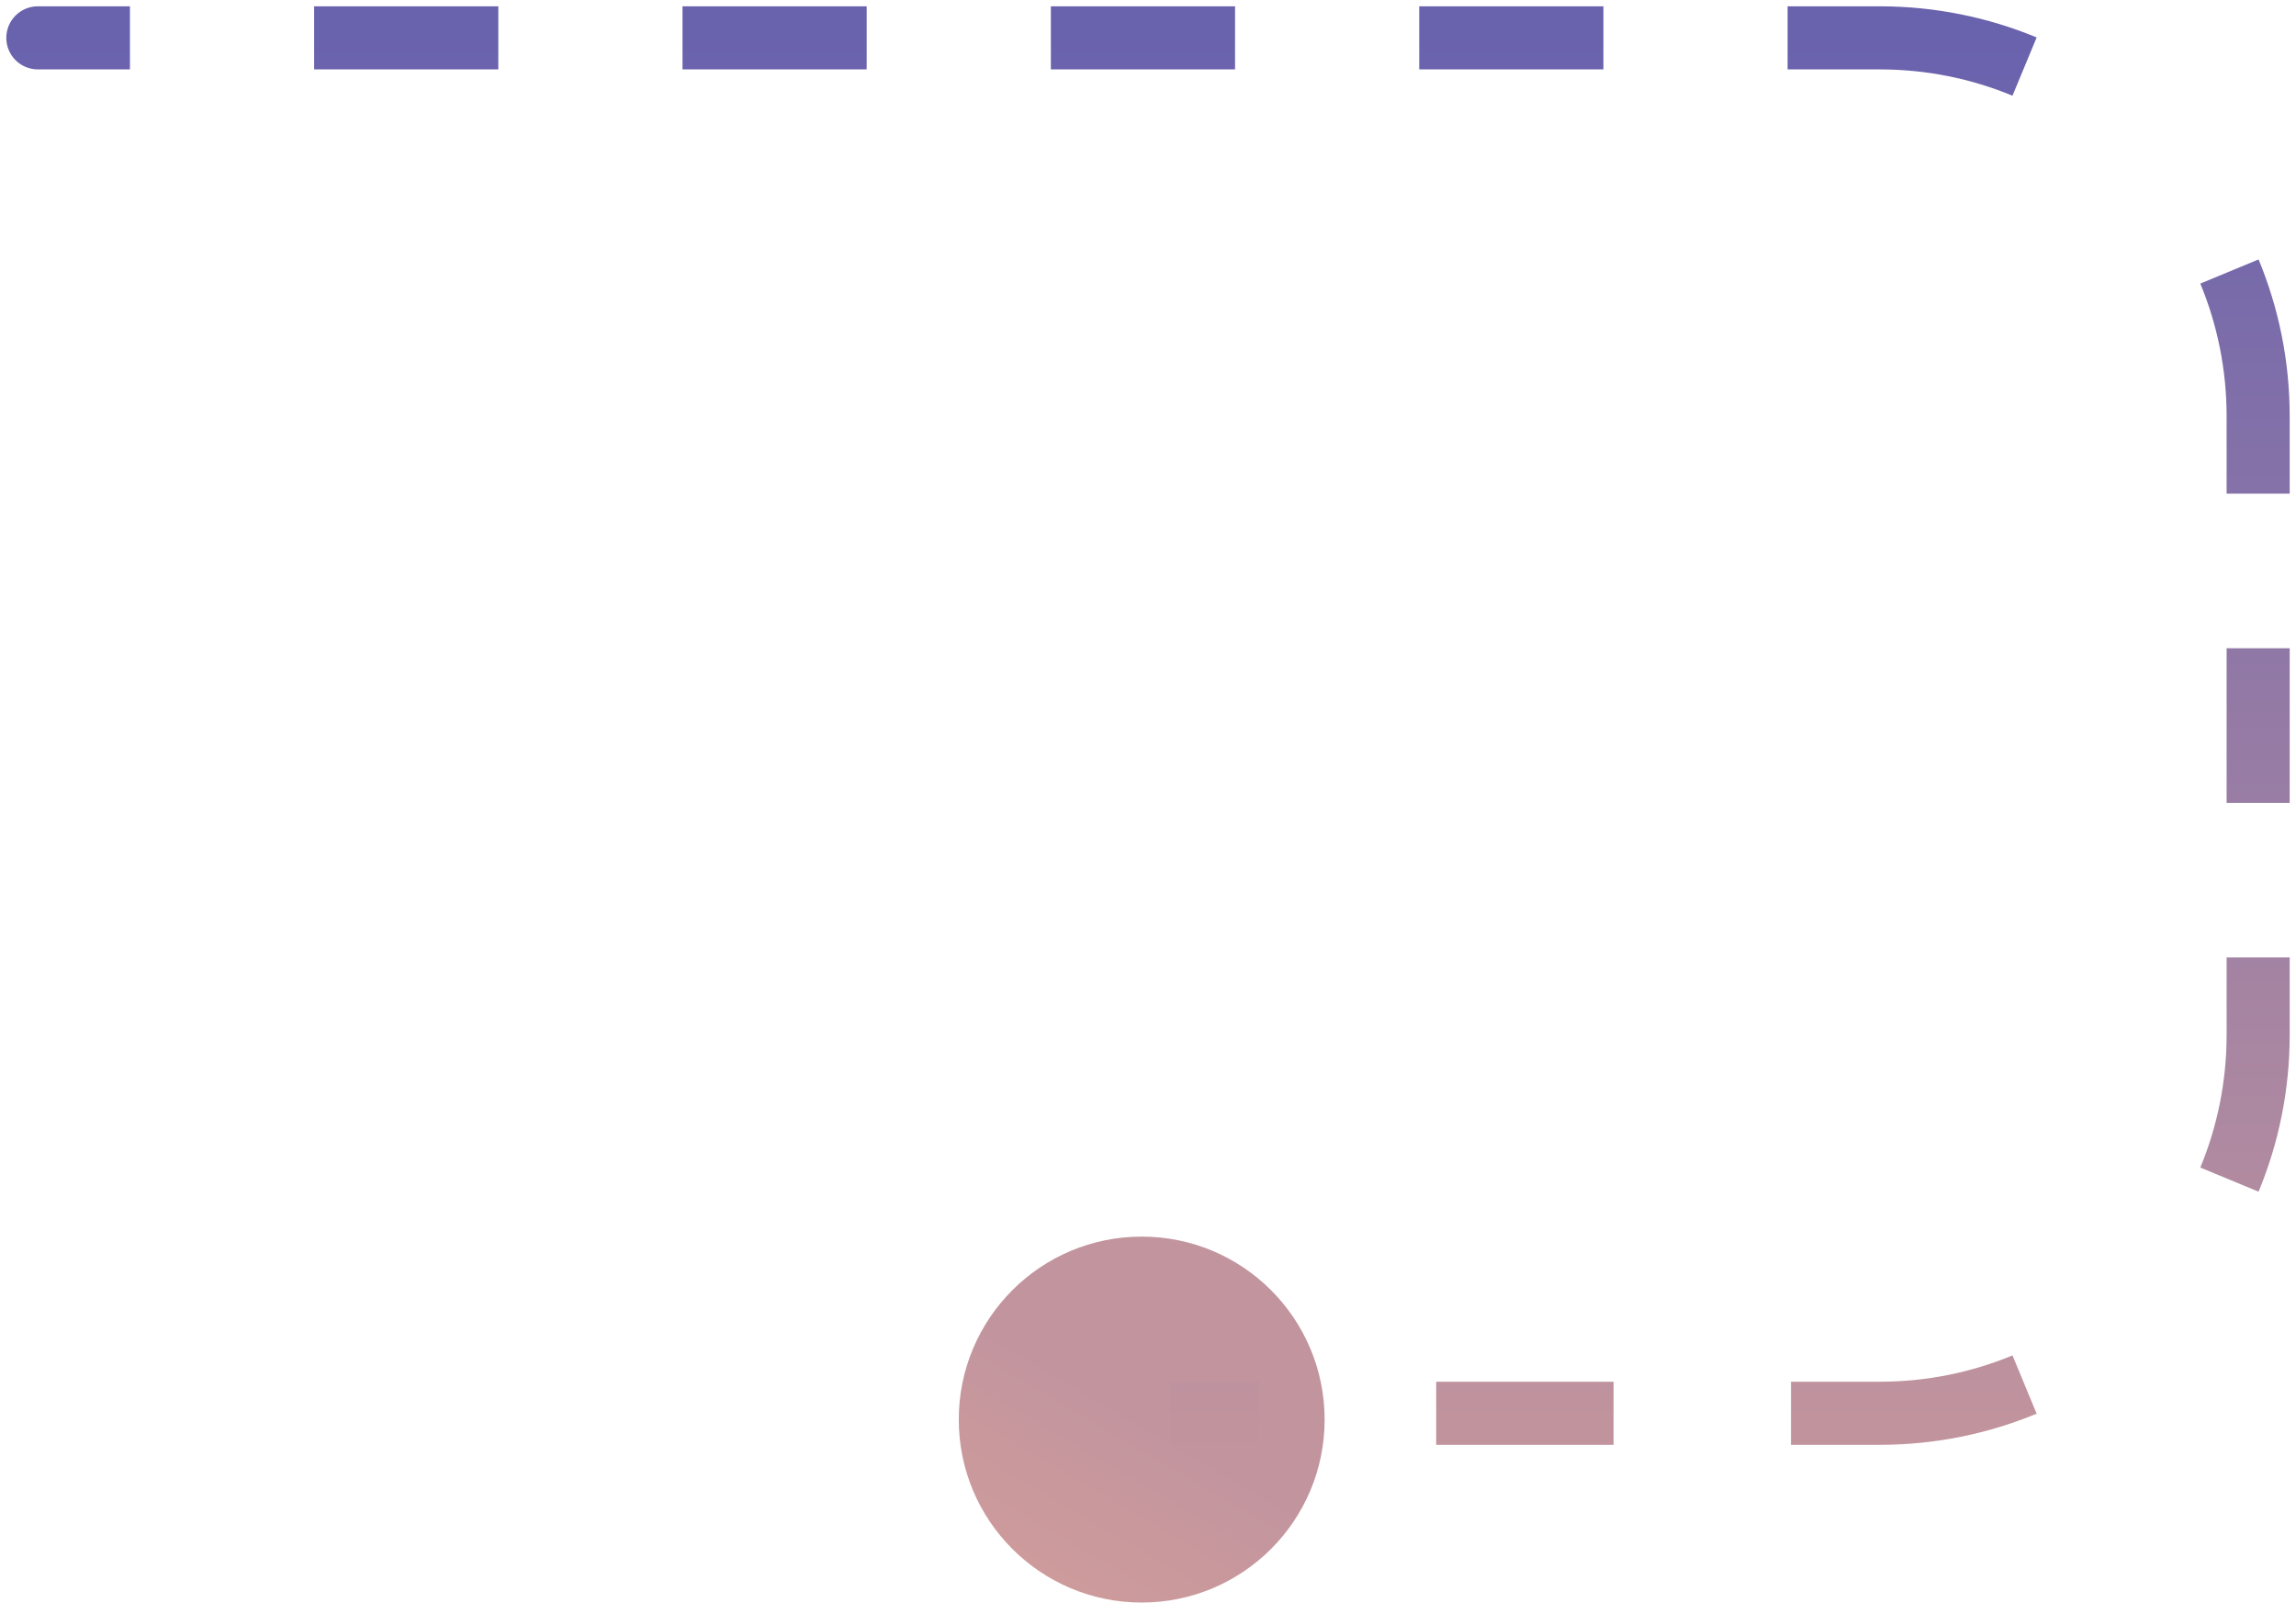 <svg width="182" height="127" viewBox="0 0 182 127" fill="none" xmlns="http://www.w3.org/2000/svg">
<path d="M76 112.5C76 104.492 82.492 98 90.5 98C98.508 98 105 104.492 105 112.5C105 120.508 98.508 127 90.5 127C82.492 127 76 120.508 76 112.5Z" fill="url(#paint0_linear_796_1239)"/>
<path d="M3 0.5C1.619 0.5 0.5 1.619 0.5 3C0.5 4.381 1.619 5.5 3 5.5V0.5ZM3 5.5H10.3V0.5H3V5.5ZM24.9 5.5H39.5V0.5H24.9V5.5ZM54.1 5.5H68.7V0.5H54.1V5.5ZM83.3 5.5H97.9V0.5H83.3V5.5ZM112.5 5.5H127.1V0.5H112.5V5.5ZM141.7 5.5H149V0.5H141.7V5.5ZM149 5.5C152.733 5.5 156.287 6.243 159.526 7.586L161.441 2.967C157.606 1.377 153.402 0.5 149 0.5V5.5ZM174.414 22.474C175.757 25.713 176.5 29.267 176.5 33H181.5C181.5 28.598 180.623 24.394 179.033 20.559L174.414 22.474ZM176.5 33V39.125H181.5V33H176.5ZM176.5 51.375V63.625H181.5V51.375H176.5ZM176.5 75.875V82H181.5V75.875H176.5ZM176.5 82C176.5 85.733 175.757 89.287 174.414 92.526L179.033 94.441C180.623 90.606 181.5 86.402 181.5 82H176.5ZM159.526 107.414C156.287 108.757 152.733 109.5 149 109.5V114.5C153.402 114.5 157.606 113.623 161.441 112.033L159.526 107.414ZM149 109.5H141.969V114.5H149V109.5ZM127.906 109.5H113.844V114.5H127.906V109.5ZM99.781 109.5H92.75V114.5H99.781V109.5Z" fill="url(#paint1_linear_796_1239)"/>
<defs>
<linearGradient id="paint0_linear_796_1239" x1="62.207" y1="152.817" x2="87.671" y2="109.317" gradientUnits="userSpaceOnUse">
<stop stop-color="#E9AA96"/>
<stop offset="1" stop-color="#C1949E"/>
</linearGradient>
<linearGradient id="paint1_linear_796_1239" x1="70.5" y1="3" x2="70.5" y2="164" gradientUnits="userSpaceOnUse">
<stop stop-color="#6962AD"/>
<stop offset="1" stop-color="#E9AA96"/>
</linearGradient>
</defs>
</svg>
